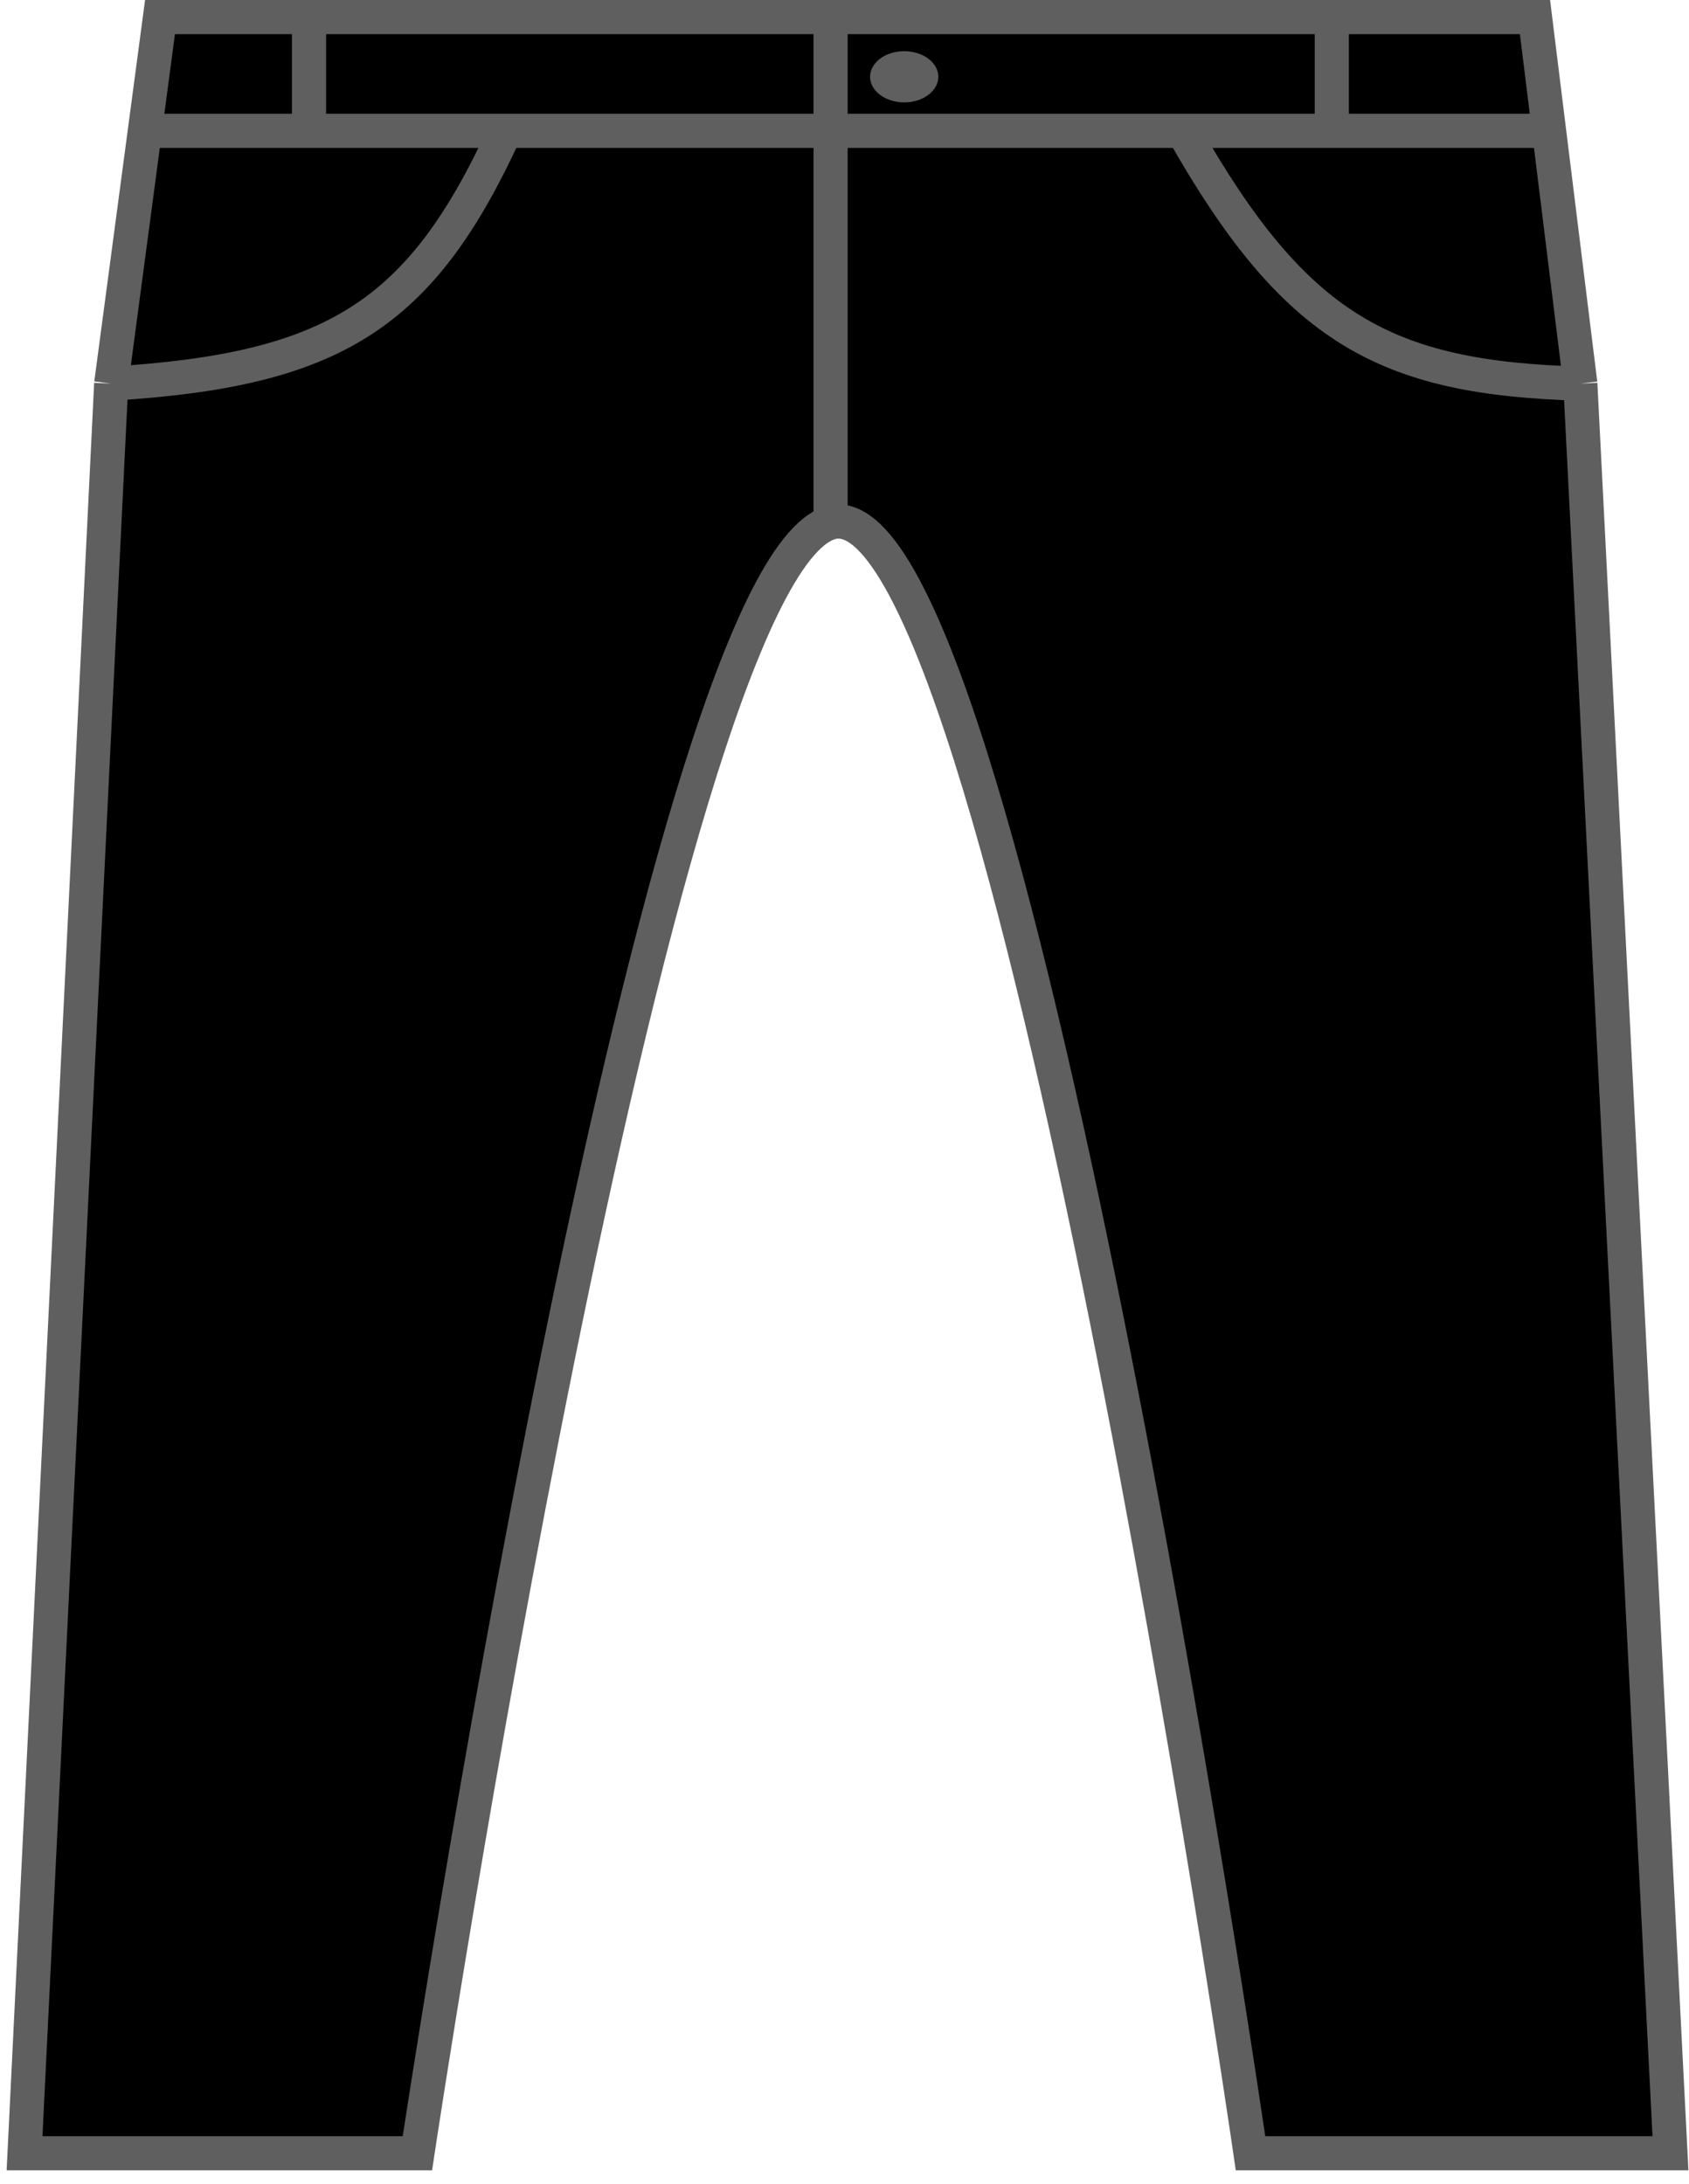 <svg width="99" height="128" viewBox="0 0 99 128" fill="none" xmlns="http://www.w3.org/2000/svg">
<path d="M73.299 126.185C73.299 126.185 59.006 27.667 48.684 30.63C38.361 33.593 24.466 126.185 24.466 126.185H1.439L6.518 22.482L8.491 7.667L9.379 1H18.113H48.684H78.063H89.973L90.798 7.667L92.63 22.482L97.914 126.185H73.299Z" fill="black"/>
<path d="M48.684 30.63C59.006 27.667 73.299 126.185 73.299 126.185H97.914L92.63 22.482M48.684 30.63C38.361 33.593 24.466 126.185 24.466 126.185H1.439L6.518 22.482M48.684 30.63V1M92.63 22.482L90.798 7.667M92.63 22.482C81.196 22.153 75.919 19.317 69.329 7.667M6.518 22.482L8.491 7.667M6.518 22.482C19.64 21.686 24.696 18.43 29.627 7.667M48.684 1H78.063M48.684 1H18.113M8.491 7.667L9.379 1H18.113M8.491 7.667H18.113M18.113 1V7.667M18.113 7.667H29.627M90.798 7.667L89.973 1H78.063M90.798 7.667H78.063M78.063 1V7.667M78.063 7.667H69.329M69.329 7.667H29.627" stroke="#5F5F5F" stroke-width="2"/>
<ellipse cx="53" cy="4.5" rx="2" ry="1.5" fill="#5F5F5F"/>
</svg>
